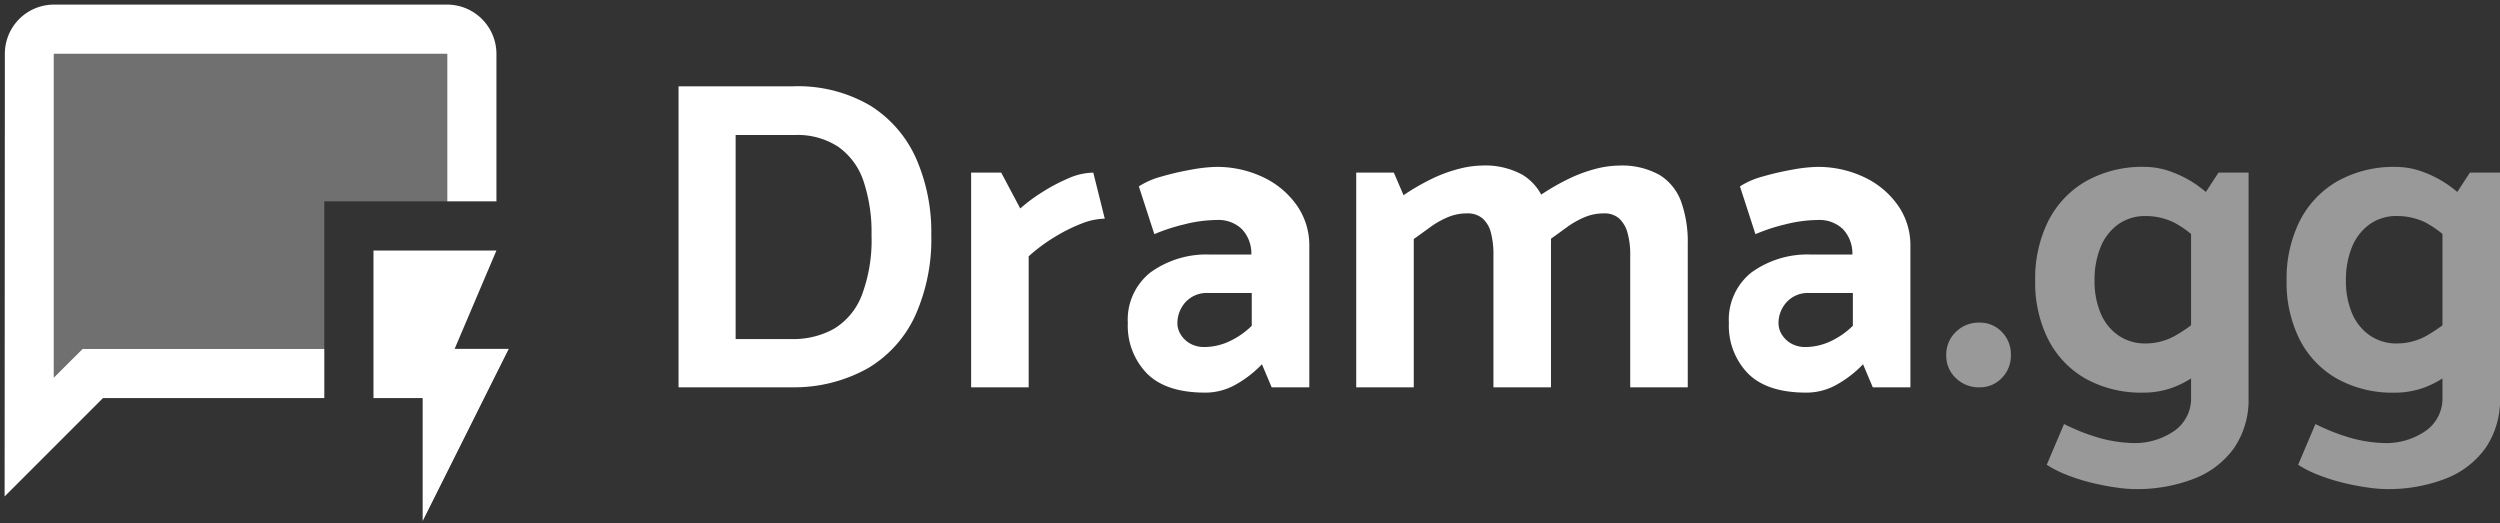 <svg xmlns="http://www.w3.org/2000/svg" width="271.101" height="56.724" viewBox="0 0 271.101 56.724">
  <rect x="0" y="0" width="271.101" height="56.724" fill="#333333" stroke="none"/>
  <g id="logo1" transform="translate(-22.755 -22.755)">
    <g id="Group_16" data-name="Group 16" transform="translate(23.255 23.255)">
      <g id="Group_11" data-name="Group 11" transform="translate(5.334 5.334)">
        <path id="Path_9" data-name="Path 9" d="M181.89,217.009l3.12-3.119h26.213v-16h13.333v-16H181.89Z" transform="translate(-181.89 -181.89)" fill="rgba(255,255,255,0.3)"/>
        <g id="Group_10" data-name="Group 10">
          <path id="Path_10" data-name="Path 10" d="M181.89,217.009l3.12-3.119h26.213v-16h13.333v-16H181.89Z" transform="translate(-181.89 -181.89)" fill="rgba(0,0,0,0)" stroke="rgba(0,0,0,0)" stroke-width="1"/>
        </g>
      </g>
      <g id="Group_13" data-name="Group 13">
        <path id="Path_11" data-name="Path 11" d="M152.694,187.813V152.694H195.36v16h5.334v-16a5.35,5.35,0,0,0-5.334-5.334H152.694a5.327,5.327,0,0,0-5.307,5.334q0,4.8-.026,48l10.667-10.667h24v-5.332H155.814Z" transform="translate(-147.36 -147.36)" fill="#fff"/>
        <g id="Group_12" data-name="Group 12">
          <path id="Path_12" data-name="Path 12" d="M152.694,187.813V152.694H195.36v16h5.334v-16a5.35,5.35,0,0,0-5.334-5.334H152.694a5.327,5.327,0,0,0-5.307,5.334q0,4.8-.026,48l10.667-10.667h24v-5.332H155.814Z" transform="translate(-147.36 -147.36)" fill="rgba(0,0,0,0)" stroke="rgba(0,0,0,0)" stroke-width="1"/>
        </g>
      </g>
      <g id="Group_15" data-name="Group 15" transform="translate(40 26.667)">
        <path id="Path_13" data-name="Path 13" d="M420.987,330.667H415.12L419.653,320H406.32v16h5.334v13.333Z" transform="translate(-406.32 -320)" fill="#fff"/>
        <g id="Group_14" data-name="Group 14">
          <path id="Path_14" data-name="Path 14" d="M420.987,330.667H415.12L419.653,320H406.32v16h5.334v13.333Z" transform="translate(-406.32 -320)" fill="rgba(0,0,0,0)" stroke="rgba(0,0,0,0)" stroke-width="1"/>
        </g>
      </g>
    </g>
  </g>
  <path id="Path_99" data-name="Path 99" d="M145.152,0a3.254,3.254,0,0,0,2.424-1.008,3.433,3.433,0,0,0,.984-2.5,3.433,3.433,0,0,0-.984-2.5,3.254,3.254,0,0,0-2.424-1.008A3.529,3.529,0,0,0,142.584-6a3.407,3.407,0,0,0-1.032,2.544,3.294,3.294,0,0,0,1.032,2.448A3.529,3.529,0,0,0,145.152,0Zm29.184-23.28h-3.264L168.1-18.72V1.056a4.289,4.289,0,0,1-1.752,3.624,7.564,7.564,0,0,1-4.536,1.368,15.142,15.142,0,0,1-3.552-.528,22.432,22.432,0,0,1-3.936-1.536L152.448,8.4A12.351,12.351,0,0,0,154.7,9.528a21.006,21.006,0,0,0,2.688.84,26.626,26.626,0,0,0,2.616.5,15.1,15.1,0,0,0,1.944.168,17.174,17.174,0,0,0,6.48-1.128,9.556,9.556,0,0,0,4.344-3.336,9.246,9.246,0,0,0,1.56-5.472ZM169.392-7.824a15.409,15.409,0,0,1-3.144,2.3,6.572,6.572,0,0,1-3.1.768A5.028,5.028,0,0,1,160.2-5.64a5.472,5.472,0,0,1-1.92-2.424,8.944,8.944,0,0,1-.648-3.5,9.393,9.393,0,0,1,.648-3.624,5.681,5.681,0,0,1,1.9-2.472,4.985,4.985,0,0,1,3.024-.912,7.018,7.018,0,0,1,3.048.7,11.125,11.125,0,0,1,3.192,2.568l1.728-4.224a8.685,8.685,0,0,0-2.04-2.112A11.871,11.871,0,0,0,166.2-23.28a8.543,8.543,0,0,0-3.1-.624,12.469,12.469,0,0,0-6.408,1.56,10.414,10.414,0,0,0-4.08,4.32,13.962,13.962,0,0,0-1.416,6.456,13.7,13.7,0,0,0,1.416,6.384,10.183,10.183,0,0,0,4.056,4.248,12.345,12.345,0,0,0,6.24,1.512,9.2,9.2,0,0,0,3.144-.528,10.362,10.362,0,0,0,2.76-1.512,13.767,13.767,0,0,0,2.352-2.28ZM201.6-23.28h-3.264l-2.976,4.56V1.056a4.289,4.289,0,0,1-1.752,3.624,7.564,7.564,0,0,1-4.536,1.368,15.142,15.142,0,0,1-3.552-.528,22.432,22.432,0,0,1-3.936-1.536L179.712,8.4a12.351,12.351,0,0,0,2.256,1.128,21.006,21.006,0,0,0,2.688.84,26.626,26.626,0,0,0,2.616.5,15.1,15.1,0,0,0,1.944.168,17.174,17.174,0,0,0,6.48-1.128,9.556,9.556,0,0,0,4.344-3.336A9.246,9.246,0,0,0,201.6,1.1ZM196.656-7.824a15.409,15.409,0,0,1-3.144,2.3,6.572,6.572,0,0,1-3.1.768,5.028,5.028,0,0,1-2.952-.888,5.472,5.472,0,0,1-1.92-2.424,8.944,8.944,0,0,1-.648-3.5,9.393,9.393,0,0,1,.648-3.624,5.681,5.681,0,0,1,1.9-2.472,4.985,4.985,0,0,1,3.024-.912,7.018,7.018,0,0,1,3.048.7,11.125,11.125,0,0,1,3.192,2.568l1.728-4.224a8.685,8.685,0,0,0-2.04-2.112,11.871,11.871,0,0,0-2.928-1.632,8.543,8.543,0,0,0-3.1-.624,12.469,12.469,0,0,0-6.408,1.56,10.414,10.414,0,0,0-4.08,4.32,13.962,13.962,0,0,0-1.416,6.456,13.7,13.7,0,0,0,1.416,6.384,10.183,10.183,0,0,0,4.056,4.248,12.345,12.345,0,0,0,6.24,1.512A9.2,9.2,0,0,0,193.32.048a10.362,10.362,0,0,0,2.76-1.512,13.767,13.767,0,0,0,2.352-2.28Z" transform="translate(69.501 42)" fill="rgba(255,255,255,0.5)"/>
  <path id="Path_98" data-name="Path 98" d="M16.464,0a16.355,16.355,0,0,0,8.184-2.088,12.882,12.882,0,0,0,5.088-5.664,20.178,20.178,0,0,0,1.752-8.76,19.84,19.84,0,0,0-1.656-8.328,12.975,12.975,0,0,0-4.968-5.712,15.494,15.494,0,0,0-8.4-2.088H4.08V0Zm.24-27.36a8.049,8.049,0,0,1,4.728,1.3,7.433,7.433,0,0,1,2.712,3.72,17.435,17.435,0,0,1,.864,5.832,16.967,16.967,0,0,1-1.056,6.528,7.287,7.287,0,0,1-3,3.624A9.073,9.073,0,0,1,16.32-5.232H10.272V-27.36ZM42.048,0V-14.208A19.074,19.074,0,0,1,44.9-16.32a18.074,18.074,0,0,1,2.9-1.44,7.138,7.138,0,0,1,2.5-.528L49.056-23.28a6.962,6.962,0,0,0-2.712.624,19.587,19.587,0,0,0-2.856,1.512,17.97,17.97,0,0,0-2.352,1.752L39.072-23.28H35.808V0ZM58.176-6.96a3.379,3.379,0,0,1,.864-2.256,3.107,3.107,0,0,1,2.5-1.008h4.7v3.552a8.655,8.655,0,0,1-2.52,1.728,6.5,6.5,0,0,1-2.616.576,3.063,3.063,0,0,1-1.512-.36,2.838,2.838,0,0,1-1.032-.96A2.321,2.321,0,0,1,58.176-6.96Zm-2.5-9.648A19.938,19.938,0,0,1,58.9-17.664a14.716,14.716,0,0,1,3.552-.48,3.665,3.665,0,0,1,2.712.984,3.824,3.824,0,0,1,1.032,2.712v.048h-4.56a10.349,10.349,0,0,0-6.384,1.944A6.533,6.533,0,0,0,52.8-6.96a7.416,7.416,0,0,0,2.064,5.448Q56.928.576,61.2.576a6.689,6.689,0,0,0,3.288-.864A12.105,12.105,0,0,0,67.344-2.5L68.4,0h4.08V-15.312a7.525,7.525,0,0,0-1.368-4.44A9.3,9.3,0,0,0,67.44-22.8a11.621,11.621,0,0,0-5.088-1.1,16.2,16.2,0,0,0-2.616.288,30.745,30.745,0,0,0-3.24.744,8.747,8.747,0,0,0-2.5,1.08ZM83.808,0V-16.08q.816-.576,1.728-1.248a9.615,9.615,0,0,1,1.92-1.1,5.307,5.307,0,0,1,2.112-.432,2.516,2.516,0,0,1,1.68.528,3.034,3.034,0,0,1,.912,1.512,9.171,9.171,0,0,1,.288,2.52V0h6.24V-15.552a12.944,12.944,0,0,0-.72-4.584,5.666,5.666,0,0,0-2.352-2.9A8.356,8.356,0,0,0,91.2-24.048a10.508,10.508,0,0,0-2.5.36,15.445,15.445,0,0,0-2.976,1.1A24.214,24.214,0,0,0,82.7-20.832L81.648-23.28h-4.08V0ZM98.64-16.08q.816-.576,1.728-1.248a9.615,9.615,0,0,1,1.92-1.1,5.307,5.307,0,0,1,2.112-.432,2.421,2.421,0,0,1,1.656.528,3.279,3.279,0,0,1,.912,1.512,8.5,8.5,0,0,1,.312,2.52V0h6.24V-15.552a12.944,12.944,0,0,0-.72-4.584,5.666,5.666,0,0,0-2.352-2.9,8.356,8.356,0,0,0-4.416-1.008,10.364,10.364,0,0,0-2.52.36,15.652,15.652,0,0,0-2.952,1.1,24.214,24.214,0,0,0-3.024,1.752Zm24.72,9.12a3.379,3.379,0,0,1,.864-2.256,3.107,3.107,0,0,1,2.5-1.008h4.7v3.552a8.655,8.655,0,0,1-2.52,1.728,6.5,6.5,0,0,1-2.616.576,3.063,3.063,0,0,1-1.512-.36,2.838,2.838,0,0,1-1.032-.96A2.321,2.321,0,0,1,123.36-6.96Zm-2.5-9.648a19.938,19.938,0,0,1,3.216-1.056,14.715,14.715,0,0,1,3.552-.48,3.665,3.665,0,0,1,2.712.984,3.824,3.824,0,0,1,1.032,2.712v.048h-4.56a10.349,10.349,0,0,0-6.384,1.944,6.533,6.533,0,0,0-2.448,5.5,7.416,7.416,0,0,0,2.064,5.448Q122.112.576,126.384.576a6.689,6.689,0,0,0,3.288-.864A12.106,12.106,0,0,0,132.528-2.5L133.584,0h4.08V-15.312a7.525,7.525,0,0,0-1.368-4.44,9.3,9.3,0,0,0-3.672-3.048,11.621,11.621,0,0,0-5.088-1.1,16.2,16.2,0,0,0-2.616.288,30.745,30.745,0,0,0-3.24.744,8.747,8.747,0,0,0-2.5,1.08Z" transform="translate(69.501 42)" fill="rgba(255,255,255,1)"/>
</svg>
